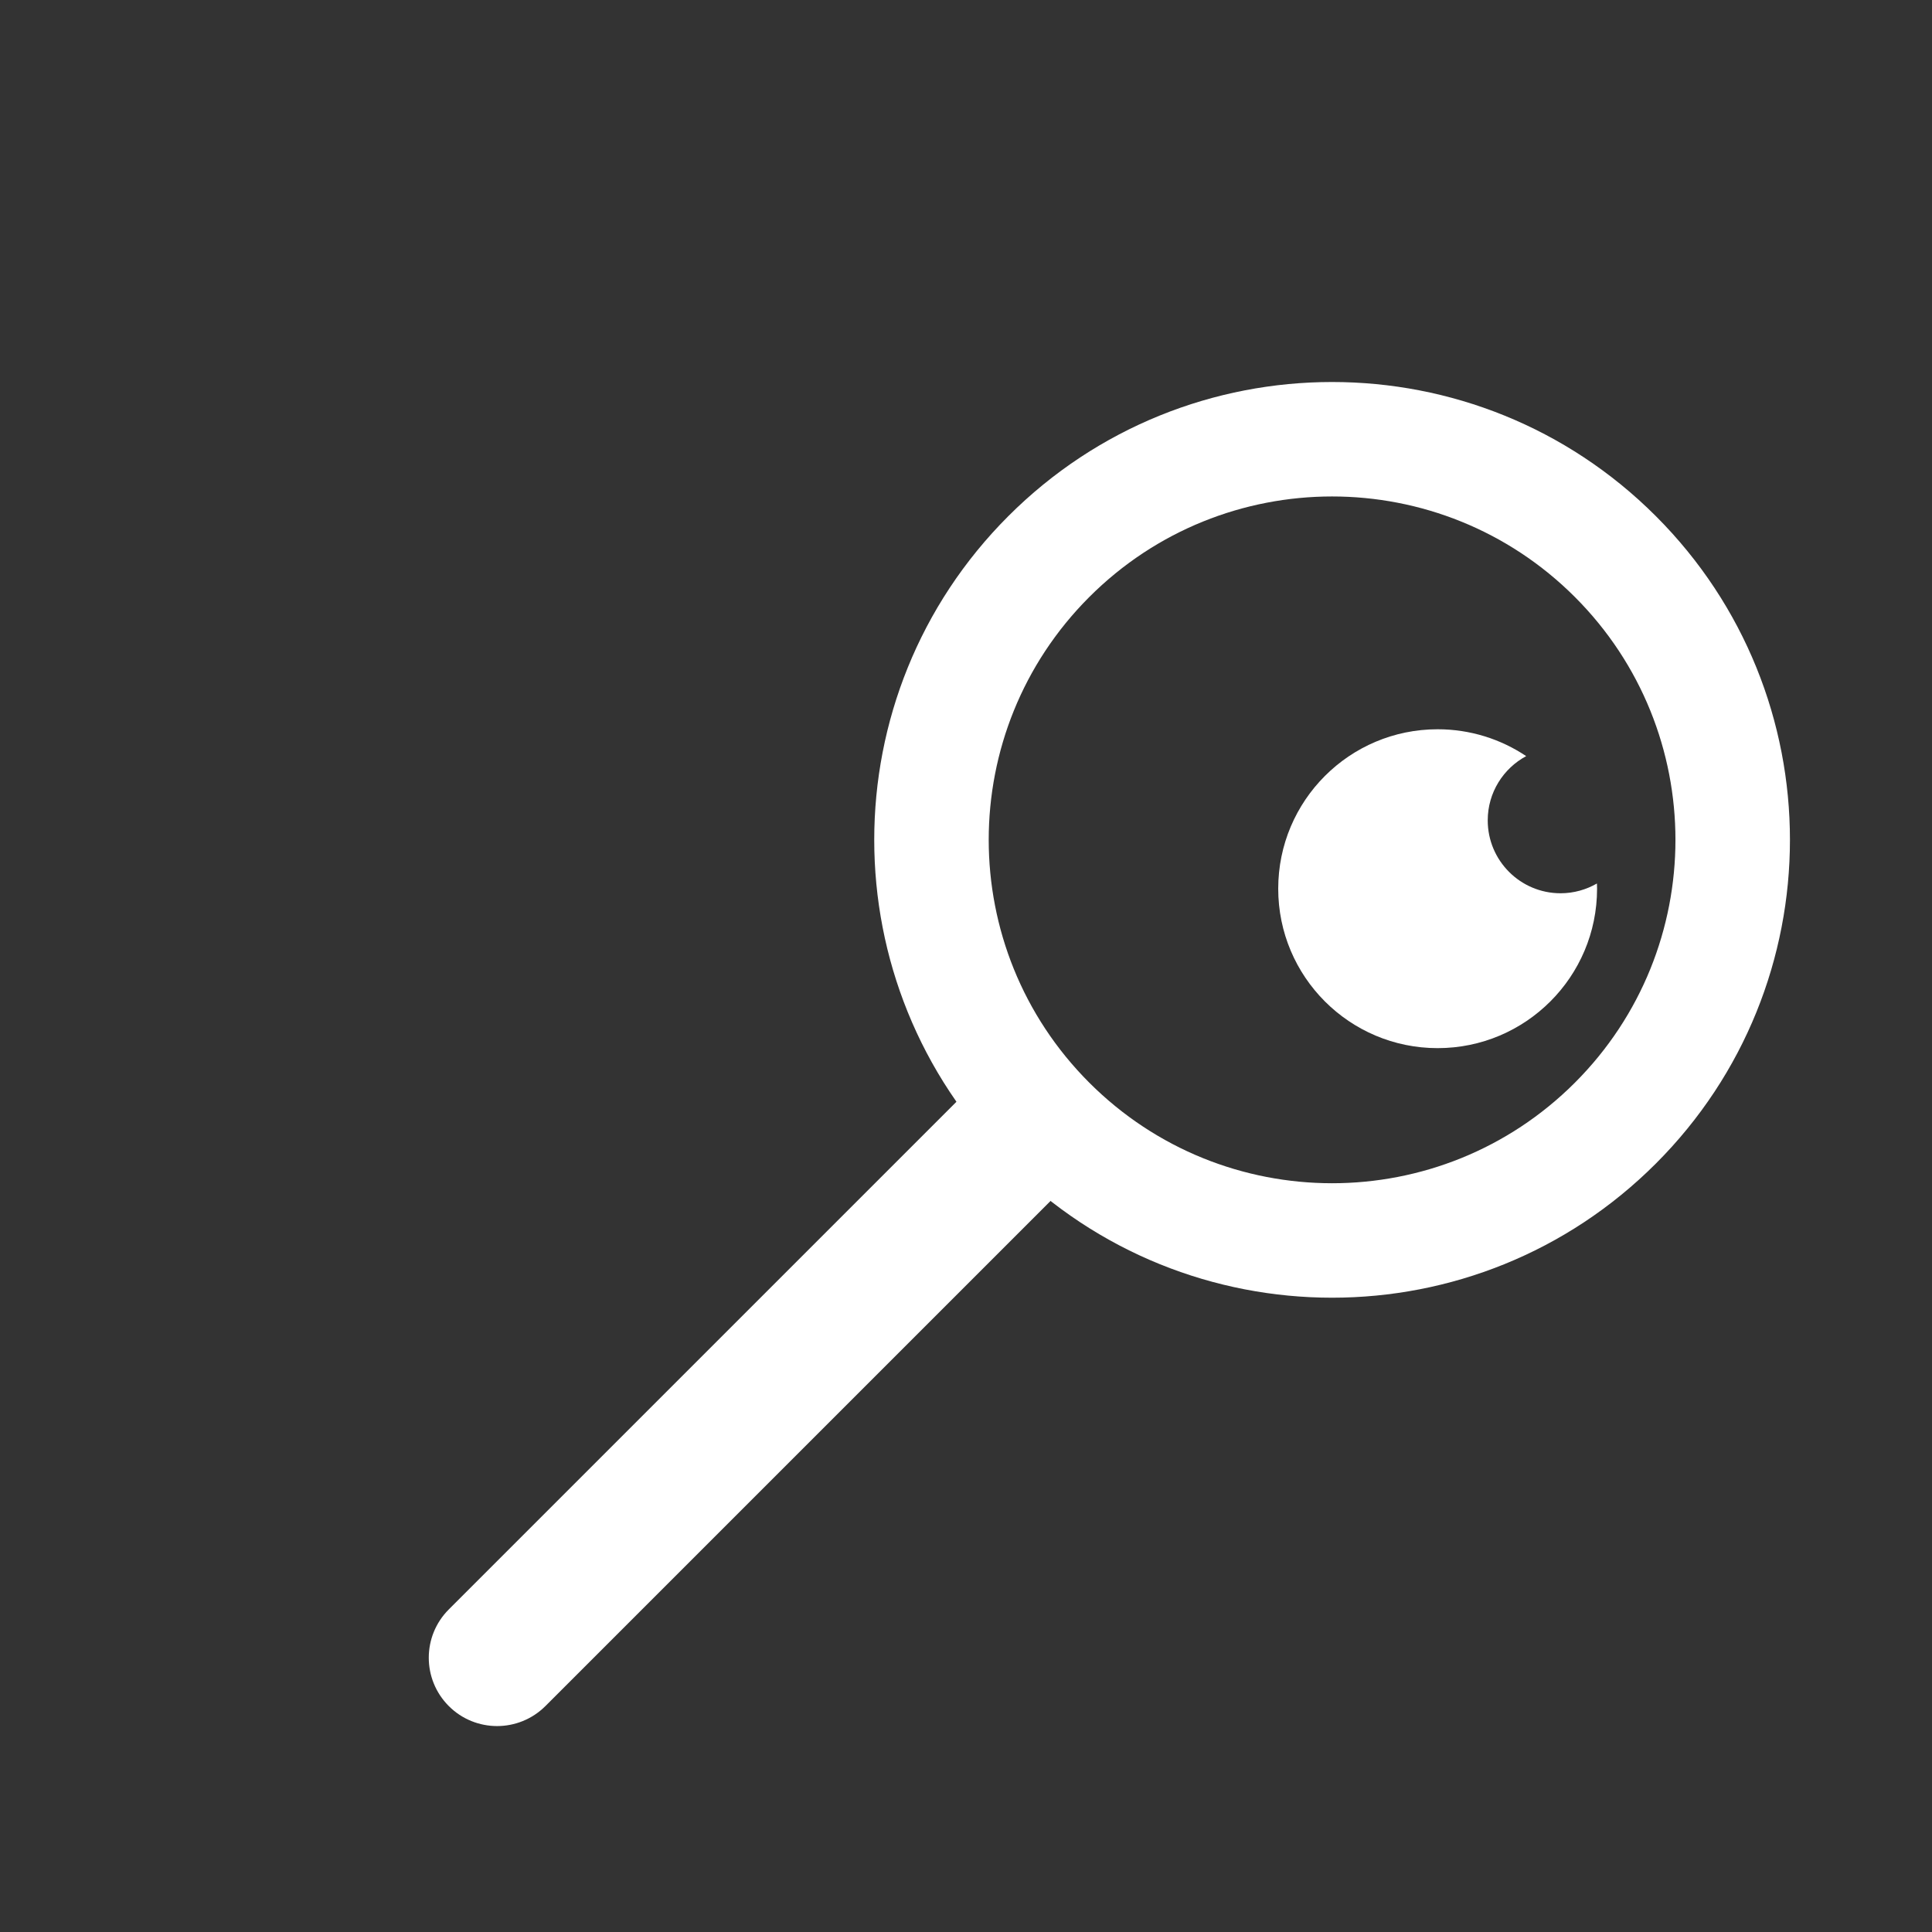 <?xml version="1.0" encoding="utf-8"?>
<!-- Generator: Adobe Illustrator 16.0.0, SVG Export Plug-In . SVG Version: 6.00 Build 0)  -->
<!DOCTYPE svg PUBLIC "-//W3C//DTD SVG 1.1//EN" "http://www.w3.org/Graphics/SVG/1.1/DTD/svg11.dtd">
<svg version="1.1" xmlns="http://www.w3.org/2000/svg" xmlns:xlink="http://www.w3.org/1999/xlink" x="0px" y="0px" width="88px"
	 height="88px" viewBox="0 0 88 88" enable-background="new 0 0 88 88" xml:space="preserve">
<rect x="0" y="0" width="88" height="88" fill="#333333" stroke="none"/>
<g id="Layer_2">
</g>
<g id="Layer_1">
</g>
<g id="Layer_4">
</g>
<g id="Layer_3">
	<path fill="#FFFFFF" d="M75.421,23.508c-8.144-8.144-21.349-8.144-29.492,0c-8.145,8.145-8.145,21.349,0,29.492
		c8.144,8.145,21.349,8.145,29.492,0C83.566,44.856,83.566,31.652,75.421,23.508z M49.615,49.314c-6.107-6.109-6.107-16.012,0-22.12
		c6.108-6.108,16.012-6.107,22.12,0c6.106,6.108,6.106,16.011,0,22.12C65.626,55.422,55.724,55.422,49.615,49.314z"/>
	<g>
		<line fill="#231F20" x1="46.117" y1="52.033" x2="22.642" y2="75.507"/>
		<path fill="#FFFFFF" d="M22.642,78.62c-0.796,0-1.594-0.304-2.2-0.911c-1.216-1.217-1.216-3.187,0-4.402l23.475-23.475
			c1.215-1.215,3.186-1.215,4.401,0c1.216,1.216,1.216,3.187,0,4.402L24.843,77.709C24.234,78.316,23.438,78.62,22.642,78.62z"/>
	</g>
	<path fill="#FFFFFF" d="M71.083,40.687c-1.833,0-3.319-1.487-3.319-3.32c0-1.267,0.709-2.366,1.752-2.927
		c-1.154-0.771-2.542-1.223-4.034-1.223c-4.011,0-7.261,3.251-7.261,7.262c0,4.01,3.25,7.262,7.261,7.262
		c4.01,0,7.262-3.252,7.262-7.262c0-0.079-0.003-0.159-0.006-0.237C72.25,40.522,71.686,40.687,71.083,40.687z"/>
</g>
</svg>

